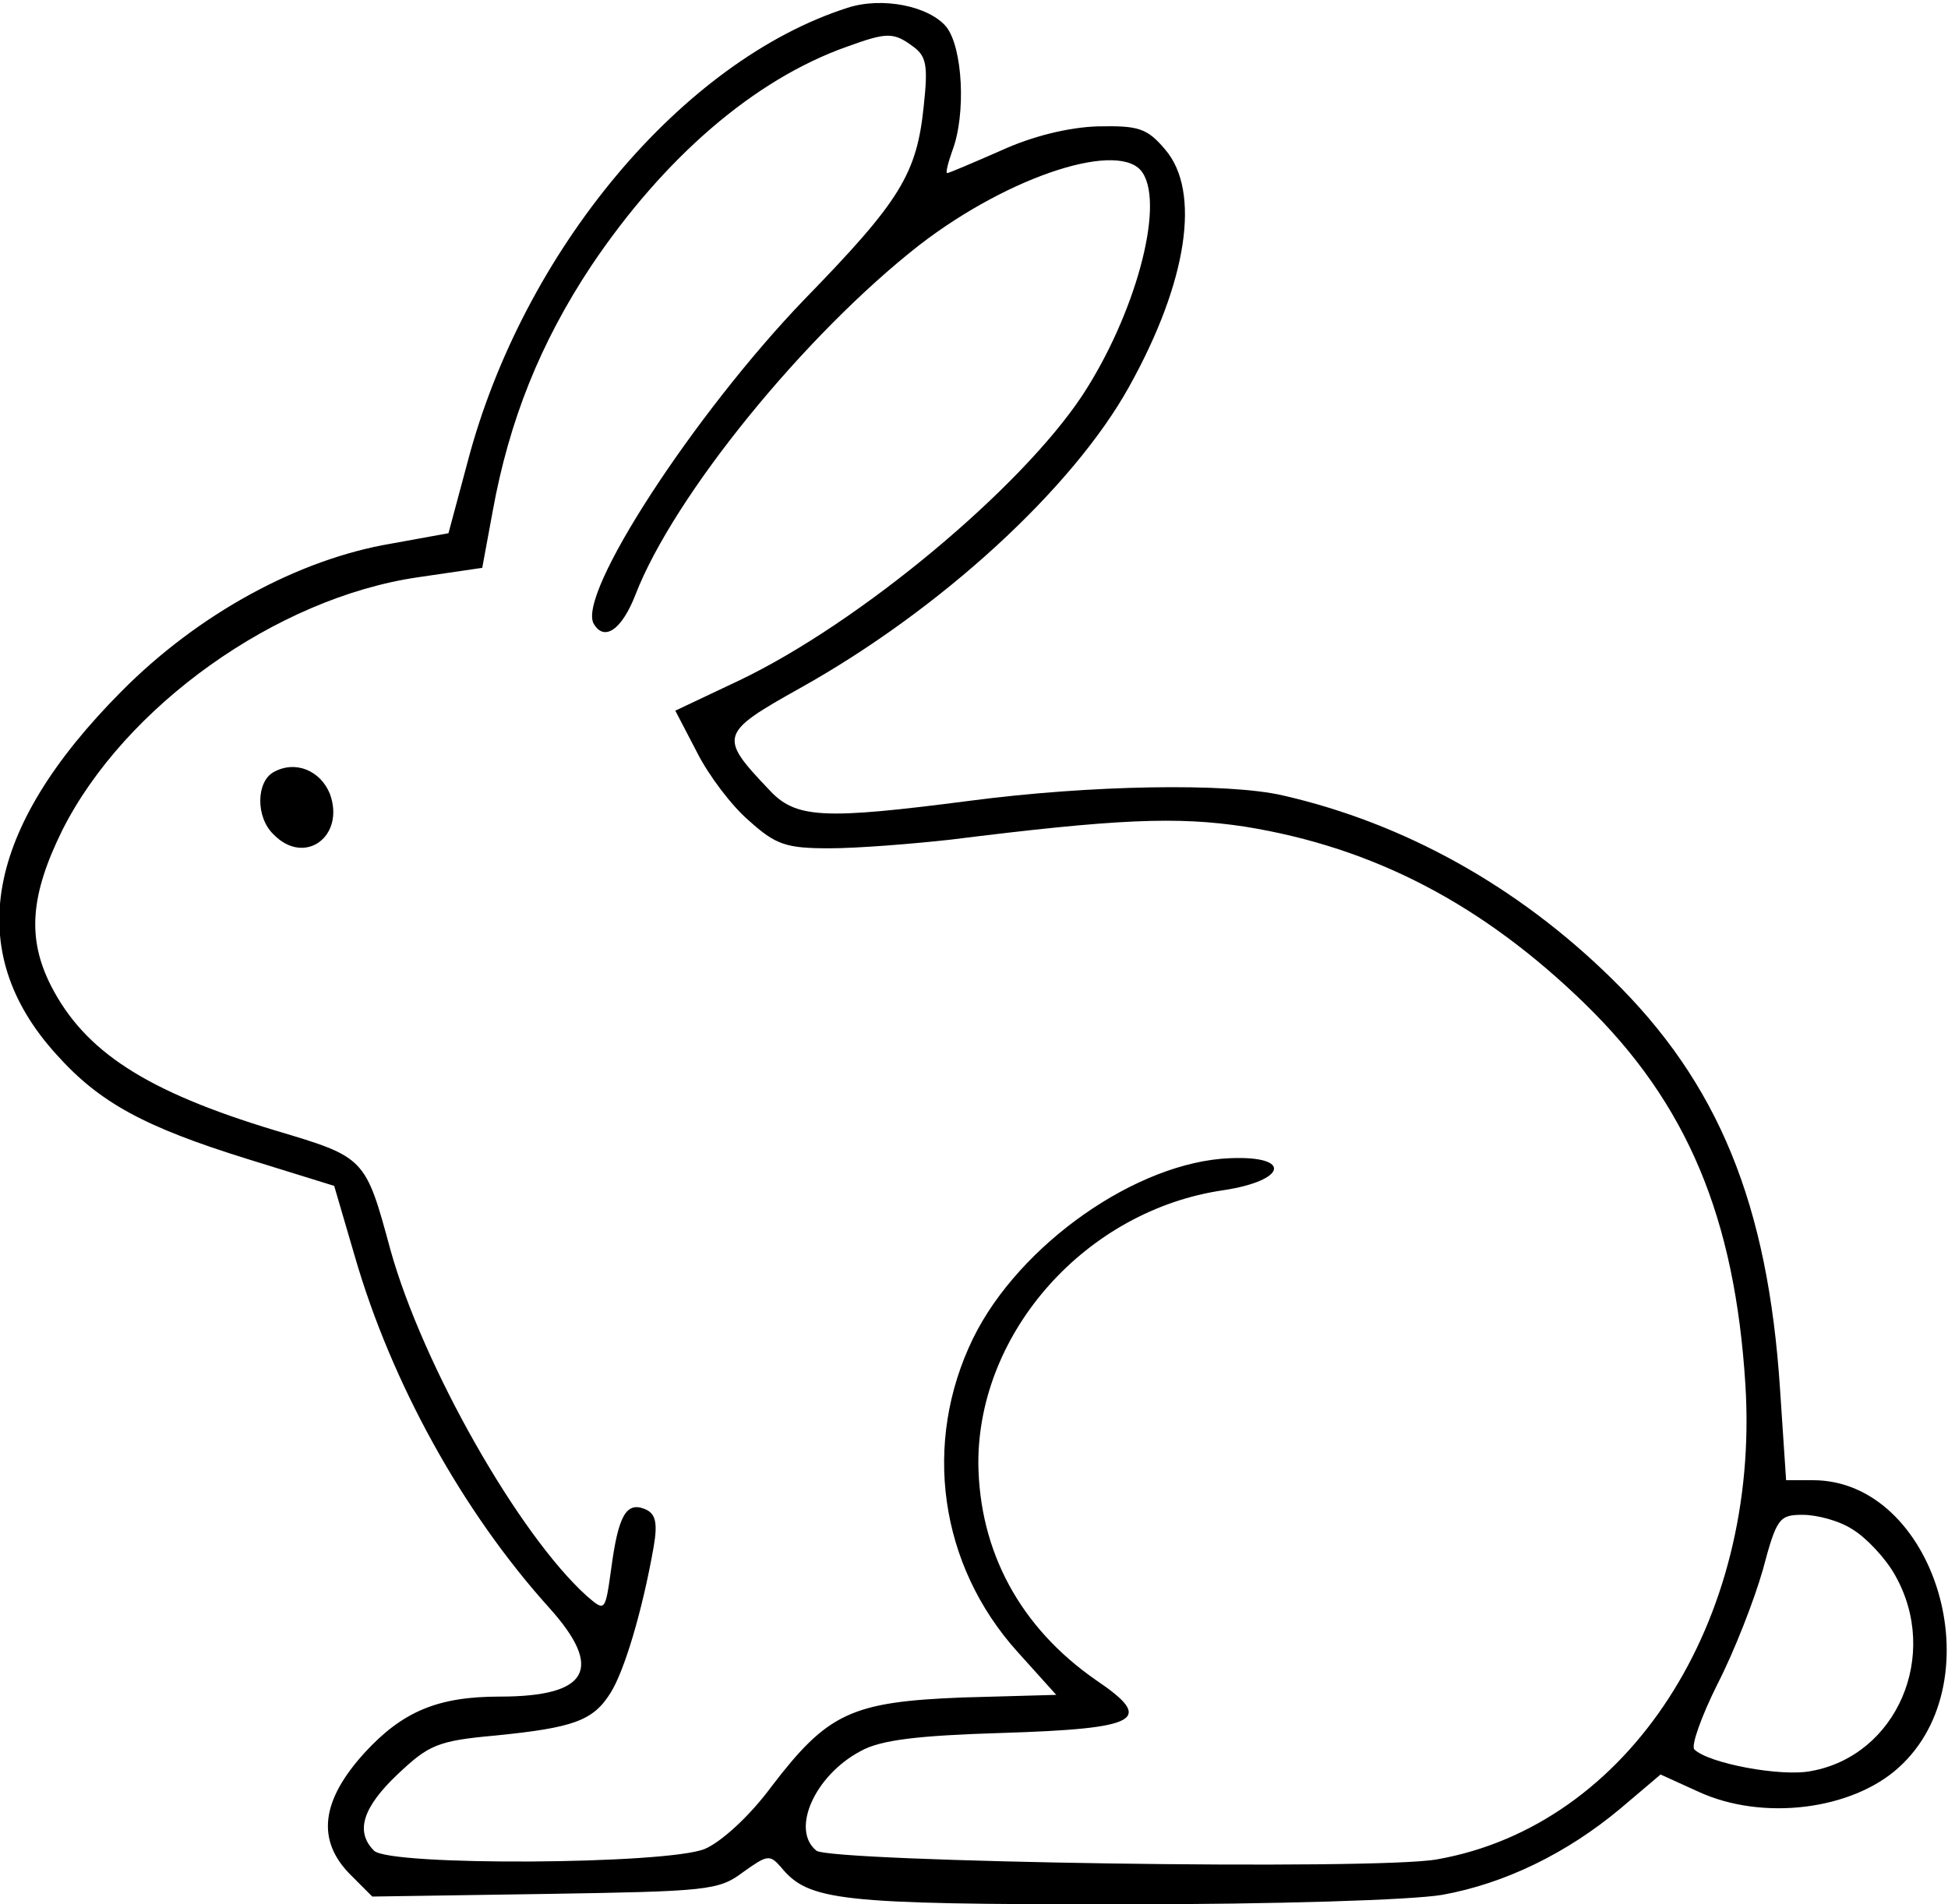 <?xml version="1.0" standalone="no"?>
<!DOCTYPE svg PUBLIC "-//W3C//DTD SVG 20010904//EN"
 "http://www.w3.org/TR/2001/REC-SVG-20010904/DTD/svg10.dtd">
<svg version="1.0" xmlns="http://www.w3.org/2000/svg"
 width="225pt" height="220pt" viewBox="0 0 225 220"
 preserveAspectRatio="xMidYMid meet">
<g transform="translate(0,220) scale(0.1,-0.1)"
fill="#000000" stroke="none">
<path d="M979 2191 c-191 -61 -375 -281 -439 -525 l-22 -82 -66 -12 c-107 -18
-223 -81 -312 -171 -158 -159 -183 -300 -75 -419 50 -56 102 -84 221 -121
l100 -31 24 -82 c42 -145 124 -294 224 -405 64 -71 46 -103 -57 -103 -71 0
-112 -17 -156 -65 -50 -55 -56 -101 -16 -141 l25 -25 199 3 c188 3 201 4 229
25 28 20 31 21 44 6 32 -39 66 -43 391 -43 182 0 338 5 373 11 72 13 144 48
206 100 l46 39 44 -20 c74 -34 177 -21 231 28 112 101 42 332 -99 332 l-31 0
-7 105 c-14 214 -71 354 -195 475 -108 106 -239 179 -379 211 -64 15 -224 12
-361 -6 -170 -22 -202 -21 -233 13 -58 61 -57 65 36 117 163 91 315 231 380
348 68 122 83 226 42 274 -21 25 -31 28 -78 27 -33 -1 -75 -11 -112 -28 -32
-14 -60 -26 -62 -26 -2 0 1 12 6 26 16 42 12 119 -7 143 -20 24 -74 35 -114
22z m76 -45 c15 -11 17 -22 12 -68 -8 -79 -27 -110 -138 -224 -127 -132 -264
-342 -243 -375 12 -20 32 -7 48 34 44 114 195 300 328 404 105 81 234 122 258
83 25 -39 -9 -164 -70 -257 -71 -107 -256 -262 -396 -329 l-74 -35 25 -48 c13
-26 40 -62 60 -79 31 -28 43 -32 93 -32 32 0 95 5 140 10 192 24 261 27 340
15 149 -24 275 -90 393 -205 118 -115 173 -247 185 -440 17 -274 -135 -509
-356 -548 -70 -13 -700 -3 -717 10 -30 24 -2 87 51 115 23 13 66 18 163 21
160 5 177 15 109 61 -88 61 -135 149 -136 251 0 152 125 292 283 315 73 11 80
40 8 37 -108 -4 -244 -100 -297 -208 -59 -121 -39 -262 51 -362 l45 -50 -108
-3 c-129 -5 -156 -18 -221 -103 -25 -34 -58 -64 -77 -72 -44 -18 -364 -20
-382 -2 -22 22 -13 50 27 88 36 34 46 39 113 45 90 9 113 17 133 49 16 25 37
95 50 169 5 29 2 39 -11 44 -21 8 -30 -9 -38 -69 -7 -50 -7 -50 -28 -32 -79
71 -190 267 -227 400 -29 107 -29 107 -133 138 -149 45 -220 91 -259 167 -28
55 -24 105 13 180 72 143 247 268 410 292 l75 11 12 65 c19 105 55 195 114
284 84 125 188 215 295 253 47 17 54 17 77 0z m1085 -1713 c15 -9 38 -33 49
-53 52 -92 2 -208 -97 -226 -35 -7 -119 9 -135 25 -4 4 8 38 27 76 19 37 42
96 52 131 16 60 19 64 46 64 17 0 43 -7 58 -17z"/>
<path d="M316 1308 c-20 -11 -21 -52 0 -72 36 -37 83 -2 65 47 -11 27 -40 39
-65 25z"/>
</g>
</svg>
